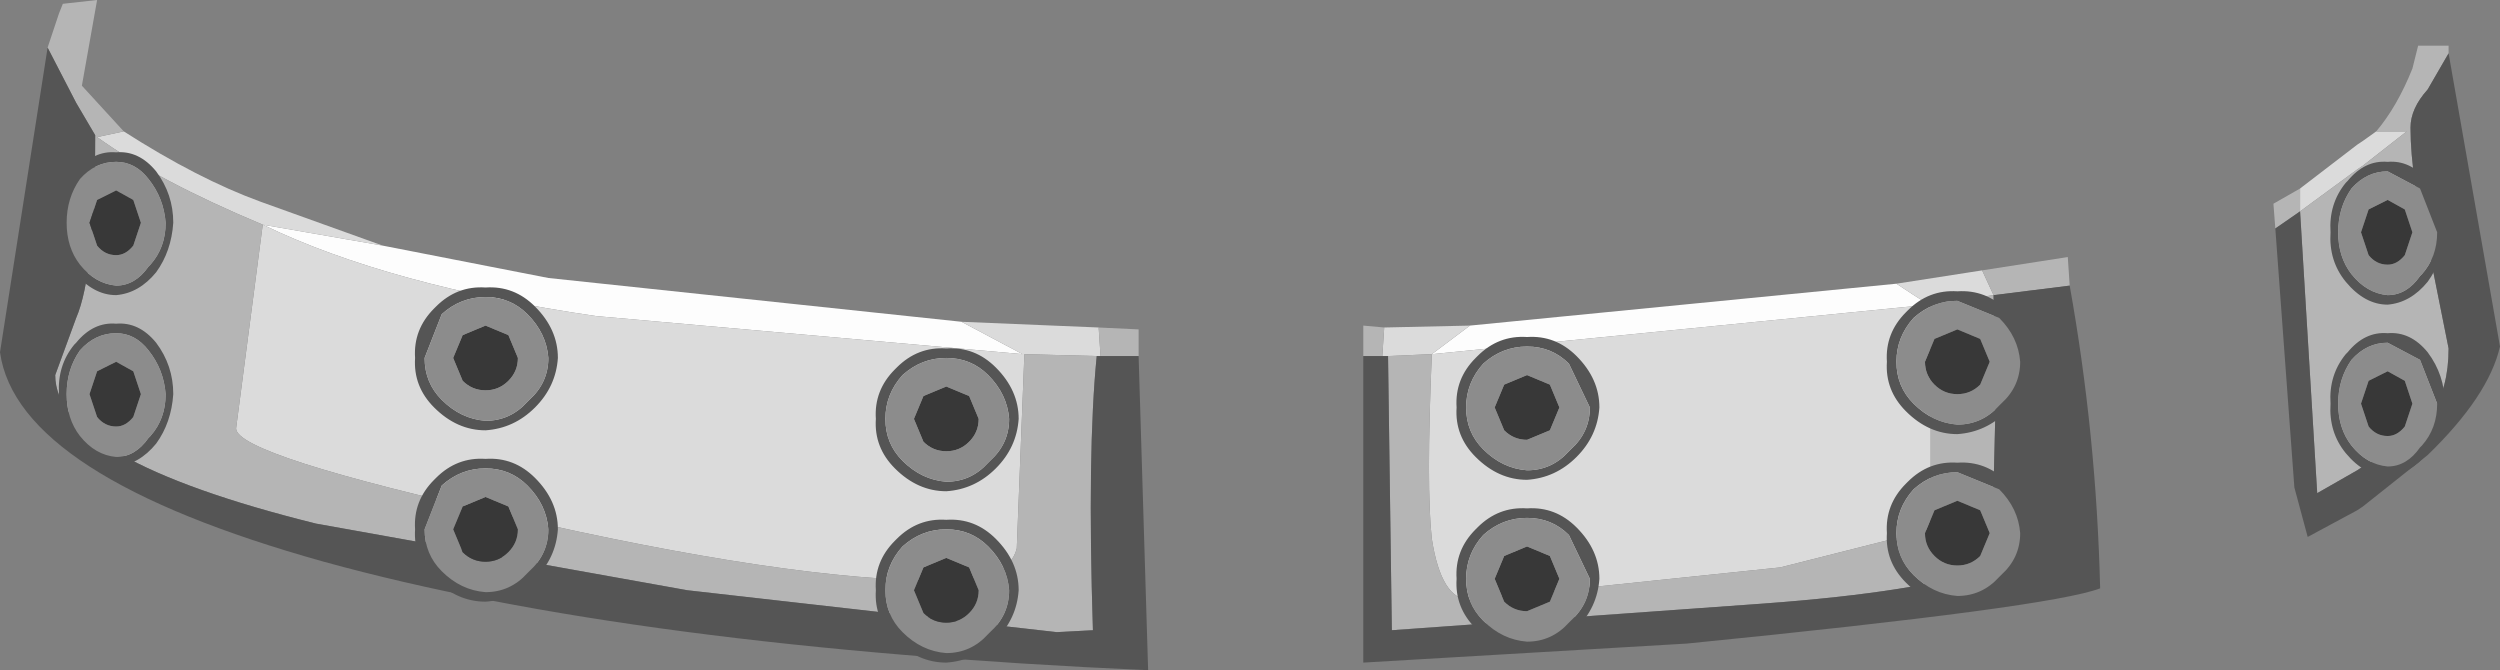<?xml version="1.0" encoding="UTF-8" standalone="no"?>
<svg xmlns:ffdec="https://www.free-decompiler.com/flash" xmlns:xlink="http://www.w3.org/1999/xlink" ffdec:objectType="shape" height="17.6px" width="65.65px" xmlns="http://www.w3.org/2000/svg">
  <rect width="100%" height="100%" fill="#808080" stroke="none"/>
  <g transform="matrix(1.0, 0.0, 0.0, 1.0, 29.2, 17.3)">
    <path d="M8.4 -8.0 L9.4 -8.75 20.6 -9.85 Q21.05 -9.55 21.45 -9.3 L8.4 -8.0 M-19.15 -10.85 L-14.8 -10.0 -3.95 -8.85 -2.35 -8.0 -13.55 -9.0 Q-19.0 -9.8 -22.3 -11.4 L-19.15 -10.85" fill="#fdfdfd" fill-rule="evenodd" stroke="none"/>
    <path d="M7.1 -7.95 L7.15 -8.7 9.4 -8.75 8.4 -8.0 7.25 -7.95 7.1 -7.95 M-25.95 -13.85 Q-24.0 -12.6 -22.35 -12.0 L-19.15 -10.85 -22.3 -11.4 Q-19.0 -9.8 -13.55 -9.0 L-2.35 -8.0 -3.95 -8.85 -0.35 -8.7 -0.3 -7.95 -0.4 -7.95 -2.3 -8.0 -2.5 -2.9 Q-2.7 -2.05 -4.45 -2.05 -8.5 -2.05 -15.85 -3.75 -23.0 -5.35 -23.0 -6.05 L-22.3 -11.4 Q-25.05 -12.55 -26.65 -13.7 L-25.95 -13.85 M23.15 -9.55 L21.45 -9.3 21.5 -9.3 21.5 -3.4 17.55 -2.4 9.4 -1.55 Q8.65 -1.55 8.4 -3.15 8.25 -4.5 8.4 -8.0 L21.45 -9.3 Q21.05 -9.55 20.6 -9.85 L22.85 -10.2 23.15 -9.55 M33.2 -13.85 L34.0 -13.85 32.85 -12.95 32.7 -12.85 31.2 -11.75 31.2 -12.35 32.7 -13.5 32.85 -13.6 33.2 -13.85" fill="#dbdbdb" fill-rule="evenodd" stroke="none"/>
    <path d="M7.15 -8.7 L7.1 -7.95 6.6 -7.95 6.6 -8.75 7.15 -8.7 M7.25 -7.95 L8.4 -8.0 Q8.25 -4.5 8.4 -3.15 8.65 -1.55 9.4 -1.55 L17.55 -2.4 21.5 -3.4 21.5 -9.3 21.45 -9.3 23.15 -9.55 23.2 -6.55 23.1 -2.4 Q21.2 -1.75 17.1 -1.45 L7.35 -0.75 7.25 -7.95 M-0.35 -8.7 L0.7 -8.65 0.7 -7.95 -0.3 -7.95 -0.35 -8.7 M-27.95 -16.05 L-27.65 -16.95 -27.55 -17.2 -26.65 -17.3 -27.05 -15.05 -25.95 -13.85 -26.65 -13.7 Q-25.05 -12.55 -22.3 -11.4 L-23.0 -6.05 Q-23.0 -5.35 -15.85 -3.75 -8.5 -2.05 -4.45 -2.05 -2.7 -2.05 -2.5 -2.9 L-2.3 -8.0 -0.4 -7.95 Q-0.65 -5.45 -0.5 -0.75 L-1.45 -0.7 -11.15 -1.8 -20.9 -3.55 Q-27.75 -5.25 -27.75 -7.45 L-27.2 -8.95 Q-26.7 -10.1 -26.7 -13.75 L-27.2 -14.6 -27.95 -16.05 M23.15 -9.55 L22.85 -10.2 25.1 -10.55 25.15 -9.8 23.15 -9.55 M33.2 -13.85 Q33.75 -14.5 34.15 -15.5 L34.3 -16.1 35.1 -16.1 35.1 -15.9 34.55 -14.95 Q34.1 -14.45 34.1 -13.95 34.1 -12.6 34.6 -10.65 L35.1 -8.15 Q35.1 -7.1 34.65 -6.45 34.05 -5.7 32.85 -5.05 L32.7 -4.95 31.65 -4.35 31.2 -11.75 32.7 -12.85 32.85 -12.95 34.0 -13.85 33.2 -13.85 M30.55 -11.3 L30.5 -11.95 31.2 -12.35 31.2 -11.75 30.55 -11.3" fill="#b5b5b5" fill-rule="evenodd" stroke="none"/>
    <path d="M6.6 -7.95 L7.1 -7.95 7.25 -7.95 7.35 -0.75 17.1 -1.45 Q21.2 -1.75 23.1 -2.4 L23.2 -6.55 23.15 -9.55 25.15 -9.8 Q25.85 -5.9 25.95 -1.85 24.65 -1.35 15.1 -0.4 L6.6 0.1 6.6 -7.95 M0.7 -7.95 L0.95 0.3 Q-12.55 -0.3 -20.7 -2.55 -28.75 -4.8 -29.2 -8.05 L-27.95 -16.05 -27.2 -14.6 -26.7 -13.75 Q-26.7 -10.1 -27.2 -8.95 L-27.75 -7.45 Q-27.75 -5.25 -20.9 -3.55 L-11.15 -1.8 -1.45 -0.7 -0.5 -0.75 Q-0.65 -5.45 -0.4 -7.95 L-0.3 -7.95 0.7 -7.95 M31.2 -11.75 L31.65 -4.35 32.7 -4.95 32.85 -5.05 Q34.05 -5.7 34.65 -6.45 35.1 -7.1 35.1 -8.15 L34.6 -10.65 Q34.1 -12.6 34.1 -13.95 34.1 -14.45 34.55 -14.95 L35.1 -15.9 36.45 -8.2 Q36.15 -6.9 34.55 -5.35 L32.85 -4.0 32.7 -3.9 31.4 -3.2 31.05 -4.5 30.55 -11.3 31.2 -11.75" fill="#555555" fill-rule="evenodd" stroke="none"/>
    <path d="M9.75 -7.75 Q9.3 -7.25 9.3 -6.6 9.3 -5.95 9.75 -5.5 10.25 -5.0 10.9 -4.95 11.55 -4.95 12.0 -5.45 L12.05 -5.5 Q12.55 -5.95 12.55 -6.6 L12.0 -7.75 Q11.55 -8.2 10.9 -8.2 10.25 -8.2 9.75 -7.75 M9.05 -6.6 Q9.0 -7.35 9.55 -7.9 L9.6 -7.95 Q10.15 -8.5 10.9 -8.45 11.65 -8.5 12.2 -7.95 12.8 -7.35 12.8 -6.6 12.75 -5.85 12.2 -5.3 11.65 -4.75 10.9 -4.7 10.15 -4.7 9.55 -5.3 9.0 -5.85 9.05 -6.6 M9.75 -3.25 Q9.3 -2.75 9.3 -2.1 9.3 -1.45 9.75 -1.0 10.25 -0.5 10.9 -0.45 11.55 -0.45 12.0 -0.95 L12.05 -1.0 Q12.55 -1.45 12.55 -2.1 L12.0 -3.25 Q11.55 -3.7 10.9 -3.7 10.25 -3.7 9.75 -3.25 M9.55 -0.8 Q9.0 -1.35 9.05 -2.1 9.0 -2.85 9.55 -3.4 L9.6 -3.45 Q10.15 -4.0 10.9 -3.95 11.65 -4.0 12.2 -3.45 12.8 -2.85 12.8 -2.1 12.75 -1.35 12.2 -0.8 11.65 -0.25 10.9 -0.2 10.15 -0.2 9.55 -0.8 M32.45 -12.55 Q32.9 -13.1 33.5 -13.05 34.1 -13.1 34.55 -12.55 35.0 -11.95 35.0 -11.2 34.95 -10.45 34.55 -9.9 34.1 -9.35 33.5 -9.3 32.9 -9.3 32.4 -9.9 31.95 -10.45 32.0 -11.2 31.95 -11.95 32.4 -12.5 L32.45 -12.55 M21.05 -8.95 Q20.6 -8.45 20.6 -7.8 20.6 -7.15 21.05 -6.7 21.55 -6.2 22.2 -6.15 22.85 -6.15 23.3 -6.65 L23.35 -6.7 Q23.85 -7.15 23.85 -7.8 23.8 -8.45 23.3 -8.95 L22.2 -9.4 Q21.55 -9.4 21.05 -8.95 M20.35 -7.8 Q20.3 -8.55 20.85 -9.1 L20.9 -9.15 Q21.45 -9.7 22.2 -9.65 22.95 -9.7 23.5 -9.15 24.1 -8.55 24.1 -7.8 24.05 -7.05 23.5 -6.5 22.95 -5.95 22.2 -5.9 21.45 -5.9 20.85 -6.5 20.3 -7.05 20.35 -7.8 M23.85 -3.3 Q23.8 -3.95 23.3 -4.45 L22.2 -4.9 Q21.55 -4.9 21.05 -4.45 20.6 -3.95 20.6 -3.3 20.6 -2.65 21.05 -2.2 21.55 -1.7 22.2 -1.65 22.85 -1.65 23.3 -2.15 L23.35 -2.2 Q23.85 -2.65 23.85 -3.3 M23.5 -4.65 Q24.1 -4.05 24.1 -3.3 24.05 -2.55 23.5 -2.0 22.95 -1.45 22.2 -1.4 21.45 -1.4 20.85 -2.0 20.3 -2.55 20.35 -3.3 20.3 -4.05 20.85 -4.6 L20.9 -4.65 Q21.45 -5.2 22.2 -5.15 22.95 -5.2 23.5 -4.65 M34.8 -11.2 L34.35 -12.35 33.5 -12.8 Q32.95 -12.8 32.55 -12.35 32.2 -11.85 32.2 -11.2 32.2 -10.55 32.55 -10.1 32.95 -9.6 33.5 -9.55 34.0 -9.55 34.35 -10.05 L34.4 -10.1 Q34.8 -10.55 34.8 -11.2 M32.0 -6.7 Q31.95 -7.45 32.4 -8.0 L32.45 -8.05 Q32.9 -8.6 33.5 -8.55 34.1 -8.6 34.55 -8.05 35.0 -7.45 35.0 -6.7 34.95 -5.95 34.55 -5.4 34.1 -4.85 33.5 -4.8 32.9 -4.8 32.4 -5.4 31.95 -5.95 32.0 -6.7 M32.55 -7.85 Q32.2 -7.35 32.2 -6.7 32.2 -6.05 32.55 -5.6 32.95 -5.1 33.5 -5.05 34.0 -5.05 34.35 -5.55 L34.4 -5.6 Q34.8 -6.05 34.8 -6.7 L34.35 -7.85 33.5 -8.3 Q32.95 -8.3 32.55 -7.85 M-26.15 -13.05 Q-26.7 -13.05 -27.1 -12.6 -27.45 -12.1 -27.45 -11.45 -27.45 -10.8 -27.1 -10.35 -26.7 -9.85 -26.15 -9.8 -25.65 -9.8 -25.3 -10.3 L-25.25 -10.35 Q-24.85 -10.8 -24.85 -11.45 -24.9 -12.1 -25.3 -12.6 -25.65 -13.05 -26.15 -13.05 M-26.15 -13.3 Q-25.55 -13.35 -25.1 -12.8 -24.65 -12.2 -24.65 -11.45 -24.7 -10.7 -25.1 -10.15 -25.55 -9.6 -26.15 -9.55 -26.75 -9.55 -27.25 -10.15 -27.7 -10.7 -27.65 -11.45 -27.7 -12.2 -27.25 -12.75 L-27.2 -12.8 Q-26.75 -13.35 -26.15 -13.3 M-24.85 -6.95 Q-24.9 -7.6 -25.3 -8.1 -25.65 -8.55 -26.15 -8.55 -26.7 -8.55 -27.1 -8.1 -27.45 -7.6 -27.45 -6.95 -27.45 -6.3 -27.1 -5.85 -26.7 -5.35 -26.15 -5.3 -25.65 -5.3 -25.3 -5.8 L-25.25 -5.85 Q-24.85 -6.3 -24.85 -6.95 M-25.1 -8.3 Q-24.65 -7.7 -24.65 -6.95 -24.7 -6.2 -25.1 -5.65 -25.55 -5.1 -26.15 -5.05 -26.75 -5.05 -27.25 -5.65 -27.7 -6.2 -27.65 -6.95 -27.7 -7.7 -27.25 -8.25 L-27.2 -8.3 Q-26.75 -8.85 -26.15 -8.8 -25.55 -8.85 -25.1 -8.3 M-15.15 -9.25 Q-14.55 -8.65 -14.55 -7.9 -14.6 -7.15 -15.15 -6.6 -15.7 -6.05 -16.45 -6.0 -17.2 -6.0 -17.8 -6.6 -18.35 -7.15 -18.3 -7.9 -18.35 -8.65 -17.8 -9.2 L-17.75 -9.25 Q-17.2 -9.8 -16.45 -9.75 -15.7 -9.8 -15.15 -9.25 M-16.45 -5.0 Q-17.1 -5.0 -17.6 -4.55 L-18.05 -3.4 Q-18.05 -2.75 -17.6 -2.3 -17.1 -1.8 -16.45 -1.75 -15.8 -1.75 -15.35 -2.25 L-15.3 -2.3 Q-14.8 -2.75 -14.8 -3.4 -14.85 -4.05 -15.35 -4.55 -15.8 -5.0 -16.45 -5.0 M-16.45 -6.25 Q-15.8 -6.25 -15.35 -6.75 L-15.3 -6.8 Q-14.8 -7.25 -14.8 -7.9 -14.85 -8.55 -15.35 -9.05 -15.8 -9.5 -16.45 -9.5 -17.1 -9.5 -17.6 -9.05 L-18.05 -7.9 Q-18.05 -7.25 -17.6 -6.8 -17.1 -6.3 -16.45 -6.25 M-17.8 -4.7 L-17.75 -4.75 Q-17.2 -5.3 -16.45 -5.25 -15.7 -5.3 -15.15 -4.75 -14.55 -4.15 -14.55 -3.4 -14.6 -2.65 -15.15 -2.1 -15.7 -1.55 -16.45 -1.5 -17.2 -1.5 -17.8 -2.1 -18.35 -2.65 -18.3 -3.4 -18.35 -4.15 -17.8 -4.7 M-3.25 -7.45 Q-3.7 -7.9 -4.35 -7.9 -5.0 -7.9 -5.5 -7.45 -5.95 -6.95 -5.95 -6.3 -5.95 -5.65 -5.5 -5.2 -5.0 -4.7 -4.35 -4.65 -3.7 -4.65 -3.25 -5.15 L-3.2 -5.2 Q-2.7 -5.65 -2.7 -6.3 -2.75 -6.95 -3.25 -7.45 M-5.7 -0.5 Q-6.25 -1.05 -6.2 -1.8 -6.25 -2.55 -5.7 -3.1 L-5.65 -3.15 Q-5.1 -3.7 -4.35 -3.65 -3.6 -3.7 -3.05 -3.15 -2.45 -2.55 -2.45 -1.8 -2.5 -1.05 -3.05 -0.5 -3.6 0.05 -4.35 0.1 -5.1 0.1 -5.7 -0.5 M-4.35 -8.15 Q-3.6 -8.2 -3.05 -7.65 -2.45 -7.05 -2.45 -6.3 -2.5 -5.55 -3.05 -5.0 -3.6 -4.45 -4.35 -4.4 -5.1 -4.4 -5.7 -5.0 -6.25 -5.55 -6.2 -6.3 -6.25 -7.05 -5.7 -7.6 L-5.65 -7.65 Q-5.1 -8.2 -4.35 -8.15 M-5.95 -1.8 Q-5.95 -1.15 -5.5 -0.7 -5.0 -0.2 -4.35 -0.15 -3.7 -0.15 -3.25 -0.65 L-3.2 -0.7 Q-2.7 -1.15 -2.7 -1.8 -2.75 -2.45 -3.25 -2.95 -3.7 -3.4 -4.35 -3.4 -5.0 -3.4 -5.5 -2.95 -5.95 -2.45 -5.95 -1.8" fill="#555555" fill-rule="evenodd" stroke="none"/>
    <path d="M9.75 -7.75 Q10.25 -8.2 10.9 -8.2 11.55 -8.2 12.0 -7.75 L12.55 -6.6 Q12.55 -5.95 12.05 -5.5 L12.0 -5.45 Q11.55 -4.95 10.9 -4.95 10.25 -5.0 9.75 -5.5 9.3 -5.95 9.3 -6.6 9.3 -7.25 9.75 -7.75 M9.75 -3.25 Q10.25 -3.7 10.9 -3.7 11.55 -3.7 12.0 -3.25 L12.55 -2.1 Q12.55 -1.45 12.05 -1.0 L12.0 -0.95 Q11.55 -0.45 10.9 -0.45 10.25 -0.5 9.75 -1.0 9.3 -1.45 9.3 -2.1 9.3 -2.75 9.75 -3.25 M11.75 -2.1 L11.5 -2.7 10.9 -2.95 10.3 -2.7 10.05 -2.1 10.3 -1.5 Q10.55 -1.25 10.9 -1.25 L11.5 -1.5 11.75 -2.1 M11.5 -7.2 L10.9 -7.45 10.3 -7.2 10.05 -6.6 10.3 -6.0 Q10.55 -5.75 10.9 -5.75 L11.5 -6.0 11.75 -6.6 11.5 -7.2 M22.2 -8.65 L21.6 -8.4 21.35 -7.8 Q21.35 -7.45 21.6 -7.2 21.85 -6.95 22.2 -6.95 22.55 -6.95 22.8 -7.2 L23.05 -7.8 22.8 -8.4 22.2 -8.65 M21.05 -8.95 Q21.55 -9.4 22.2 -9.4 L23.3 -8.95 Q23.8 -8.45 23.85 -7.8 23.85 -7.15 23.35 -6.7 L23.3 -6.65 Q22.85 -6.15 22.2 -6.15 21.55 -6.2 21.05 -6.7 20.6 -7.15 20.6 -7.8 20.6 -8.45 21.05 -8.95 M23.85 -3.3 Q23.85 -2.65 23.35 -2.2 L23.3 -2.15 Q22.85 -1.65 22.2 -1.65 21.55 -1.7 21.05 -2.2 20.6 -2.65 20.6 -3.3 20.6 -3.95 21.05 -4.45 21.55 -4.9 22.2 -4.9 L23.3 -4.45 Q23.8 -3.95 23.85 -3.3 M23.05 -3.3 L22.8 -3.9 22.2 -4.15 21.6 -3.9 21.35 -3.3 Q21.35 -2.95 21.6 -2.7 21.85 -2.45 22.2 -2.45 22.55 -2.45 22.8 -2.7 L23.05 -3.3 M34.8 -11.2 Q34.8 -10.55 34.4 -10.1 L34.35 -10.05 Q34.0 -9.55 33.5 -9.55 32.95 -9.6 32.55 -10.1 32.2 -10.55 32.2 -11.2 32.2 -11.85 32.55 -12.35 32.95 -12.8 33.5 -12.8 L34.35 -12.35 34.8 -11.2 M34.15 -11.2 L33.95 -11.8 33.5 -12.05 33.0 -11.8 32.8 -11.2 33.0 -10.6 Q33.2 -10.35 33.5 -10.35 33.75 -10.35 33.95 -10.6 L34.15 -11.2 M32.55 -7.85 Q32.95 -8.3 33.5 -8.3 L34.35 -7.85 34.8 -6.7 Q34.8 -6.05 34.4 -5.6 L34.35 -5.55 Q34.0 -5.05 33.5 -5.05 32.95 -5.1 32.55 -5.6 32.2 -6.05 32.2 -6.7 32.2 -7.35 32.55 -7.85 M33.5 -7.55 L33.0 -7.3 32.8 -6.7 33.0 -6.1 Q33.2 -5.85 33.5 -5.85 33.75 -5.85 33.95 -6.1 L34.15 -6.7 33.95 -7.3 33.5 -7.55 M-26.15 -13.05 Q-25.65 -13.05 -25.3 -12.6 -24.9 -12.1 -24.85 -11.45 -24.85 -10.8 -25.25 -10.35 L-25.3 -10.3 Q-25.65 -9.8 -26.15 -9.8 -26.7 -9.85 -27.1 -10.35 -27.45 -10.8 -27.45 -11.45 -27.45 -12.1 -27.1 -12.6 -26.7 -13.05 -26.15 -13.05 M-24.85 -6.95 Q-24.85 -6.3 -25.25 -5.85 L-25.3 -5.8 Q-25.65 -5.3 -26.15 -5.3 -26.7 -5.35 -27.1 -5.85 -27.45 -6.3 -27.45 -6.95 -27.45 -7.6 -27.1 -8.1 -26.7 -8.55 -26.15 -8.55 -25.65 -8.55 -25.3 -8.1 -24.9 -7.6 -24.85 -6.95 M-26.65 -7.55 L-26.85 -6.95 -26.65 -6.35 Q-26.45 -6.1 -26.15 -6.1 -25.9 -6.1 -25.7 -6.35 L-25.5 -6.95 -25.7 -7.55 -26.15 -7.8 -26.65 -7.55 M-25.7 -12.05 L-26.15 -12.3 -26.65 -12.05 -26.85 -11.45 -26.65 -10.85 Q-26.45 -10.6 -26.15 -10.6 -25.9 -10.6 -25.7 -10.85 L-25.5 -11.45 -25.7 -12.05 M-15.6 -7.9 L-15.85 -8.5 -16.45 -8.75 -17.05 -8.5 -17.3 -7.9 -17.05 -7.3 Q-16.8 -7.05 -16.45 -7.05 -16.1 -7.05 -15.85 -7.3 -15.6 -7.55 -15.6 -7.9 M-16.45 -6.25 Q-17.1 -6.3 -17.6 -6.8 -18.05 -7.25 -18.05 -7.9 L-17.6 -9.05 Q-17.1 -9.5 -16.45 -9.5 -15.8 -9.5 -15.35 -9.05 -14.85 -8.55 -14.8 -7.9 -14.8 -7.25 -15.3 -6.8 L-15.35 -6.75 Q-15.8 -6.25 -16.45 -6.25 M-16.45 -5.0 Q-15.8 -5.0 -15.35 -4.55 -14.85 -4.05 -14.8 -3.4 -14.8 -2.75 -15.3 -2.3 L-15.35 -2.25 Q-15.8 -1.75 -16.45 -1.75 -17.1 -1.8 -17.6 -2.3 -18.05 -2.75 -18.05 -3.4 L-17.6 -4.55 Q-17.1 -5.0 -16.45 -5.0 M-15.6 -3.4 L-15.85 -4.0 -16.45 -4.25 -17.05 -4.0 -17.3 -3.4 -17.05 -2.8 Q-16.8 -2.55 -16.45 -2.55 -16.1 -2.55 -15.85 -2.8 -15.6 -3.05 -15.6 -3.4 M-3.5 -6.3 L-3.75 -6.9 -4.35 -7.15 -4.95 -6.9 -5.2 -6.3 -4.95 -5.7 Q-4.7 -5.45 -4.35 -5.45 -4.0 -5.45 -3.75 -5.7 -3.5 -5.95 -3.5 -6.3 M-3.25 -7.45 Q-2.75 -6.95 -2.7 -6.3 -2.7 -5.65 -3.2 -5.2 L-3.25 -5.15 Q-3.7 -4.65 -4.35 -4.65 -5.0 -4.7 -5.5 -5.2 -5.95 -5.65 -5.95 -6.3 -5.95 -6.95 -5.5 -7.45 -5.0 -7.9 -4.35 -7.9 -3.7 -7.9 -3.25 -7.45 M-5.95 -1.8 Q-5.95 -2.45 -5.5 -2.95 -5.0 -3.4 -4.35 -3.4 -3.7 -3.4 -3.25 -2.95 -2.75 -2.45 -2.7 -1.8 -2.7 -1.15 -3.2 -0.7 L-3.25 -0.65 Q-3.7 -0.15 -4.35 -0.15 -5.0 -0.2 -5.5 -0.7 -5.95 -1.15 -5.95 -1.8 M-3.5 -1.8 L-3.75 -2.4 -4.35 -2.65 -4.95 -2.4 -5.2 -1.8 -4.95 -1.2 Q-4.7 -0.95 -4.35 -0.95 -4.0 -0.95 -3.75 -1.2 -3.5 -1.45 -3.5 -1.8" fill="#8c8c8c" fill-rule="evenodd" stroke="none"/>
    <path d="M11.5 -7.2 L11.75 -6.6 11.5 -6.0 10.9 -5.75 Q10.55 -5.75 10.3 -6.0 L10.05 -6.6 10.3 -7.2 10.9 -7.45 11.5 -7.2 M11.75 -2.1 L11.5 -1.5 10.9 -1.25 Q10.55 -1.25 10.3 -1.5 L10.05 -2.1 10.3 -2.7 10.9 -2.95 11.5 -2.7 11.75 -2.1 M22.2 -8.65 L22.8 -8.4 23.05 -7.8 22.8 -7.2 Q22.55 -6.95 22.2 -6.95 21.85 -6.95 21.6 -7.2 21.35 -7.45 21.35 -7.8 L21.6 -8.4 22.2 -8.65 M23.05 -3.3 L22.8 -2.7 Q22.55 -2.45 22.2 -2.45 21.85 -2.45 21.6 -2.7 21.35 -2.95 21.35 -3.3 L21.6 -3.9 22.2 -4.15 22.8 -3.9 23.05 -3.3 M34.15 -11.2 L33.95 -10.6 Q33.75 -10.35 33.5 -10.35 33.2 -10.35 33.0 -10.6 L32.8 -11.2 33.0 -11.8 33.5 -12.05 33.95 -11.8 34.15 -11.2 M33.5 -7.55 L33.95 -7.3 34.15 -6.7 33.95 -6.1 Q33.75 -5.85 33.5 -5.85 33.2 -5.85 33.0 -6.1 L32.8 -6.7 33.0 -7.3 33.5 -7.55 M-25.7 -12.05 L-25.5 -11.45 -25.7 -10.85 Q-25.9 -10.6 -26.15 -10.6 -26.45 -10.6 -26.65 -10.85 L-26.85 -11.45 -26.65 -12.05 -26.15 -12.3 -25.7 -12.05 M-26.65 -7.55 L-26.15 -7.8 -25.7 -7.55 -25.5 -6.95 -25.7 -6.35 Q-25.9 -6.1 -26.15 -6.1 -26.45 -6.1 -26.65 -6.35 L-26.85 -6.95 -26.65 -7.55 M-15.6 -7.9 Q-15.6 -7.55 -15.85 -7.3 -16.1 -7.05 -16.45 -7.05 -16.8 -7.05 -17.05 -7.3 L-17.3 -7.9 -17.05 -8.5 -16.45 -8.75 -15.85 -8.5 -15.6 -7.9 M-15.6 -3.4 Q-15.6 -3.05 -15.85 -2.8 -16.1 -2.55 -16.45 -2.55 -16.8 -2.55 -17.05 -2.8 L-17.3 -3.4 -17.05 -4.0 -16.45 -4.25 -15.85 -4.0 -15.6 -3.4 M-3.5 -6.3 Q-3.5 -5.95 -3.75 -5.7 -4.0 -5.45 -4.35 -5.45 -4.7 -5.45 -4.95 -5.7 L-5.2 -6.3 -4.95 -6.9 -4.35 -7.15 -3.75 -6.9 -3.5 -6.3 M-3.5 -1.8 Q-3.5 -1.45 -3.75 -1.2 -4.0 -0.95 -4.35 -0.95 -4.7 -0.95 -4.95 -1.2 L-5.2 -1.8 -4.95 -2.4 -4.35 -2.65 -3.75 -2.4 -3.5 -1.8" fill="#383838" fill-rule="evenodd" stroke="none"/>
  </g>
</svg>
